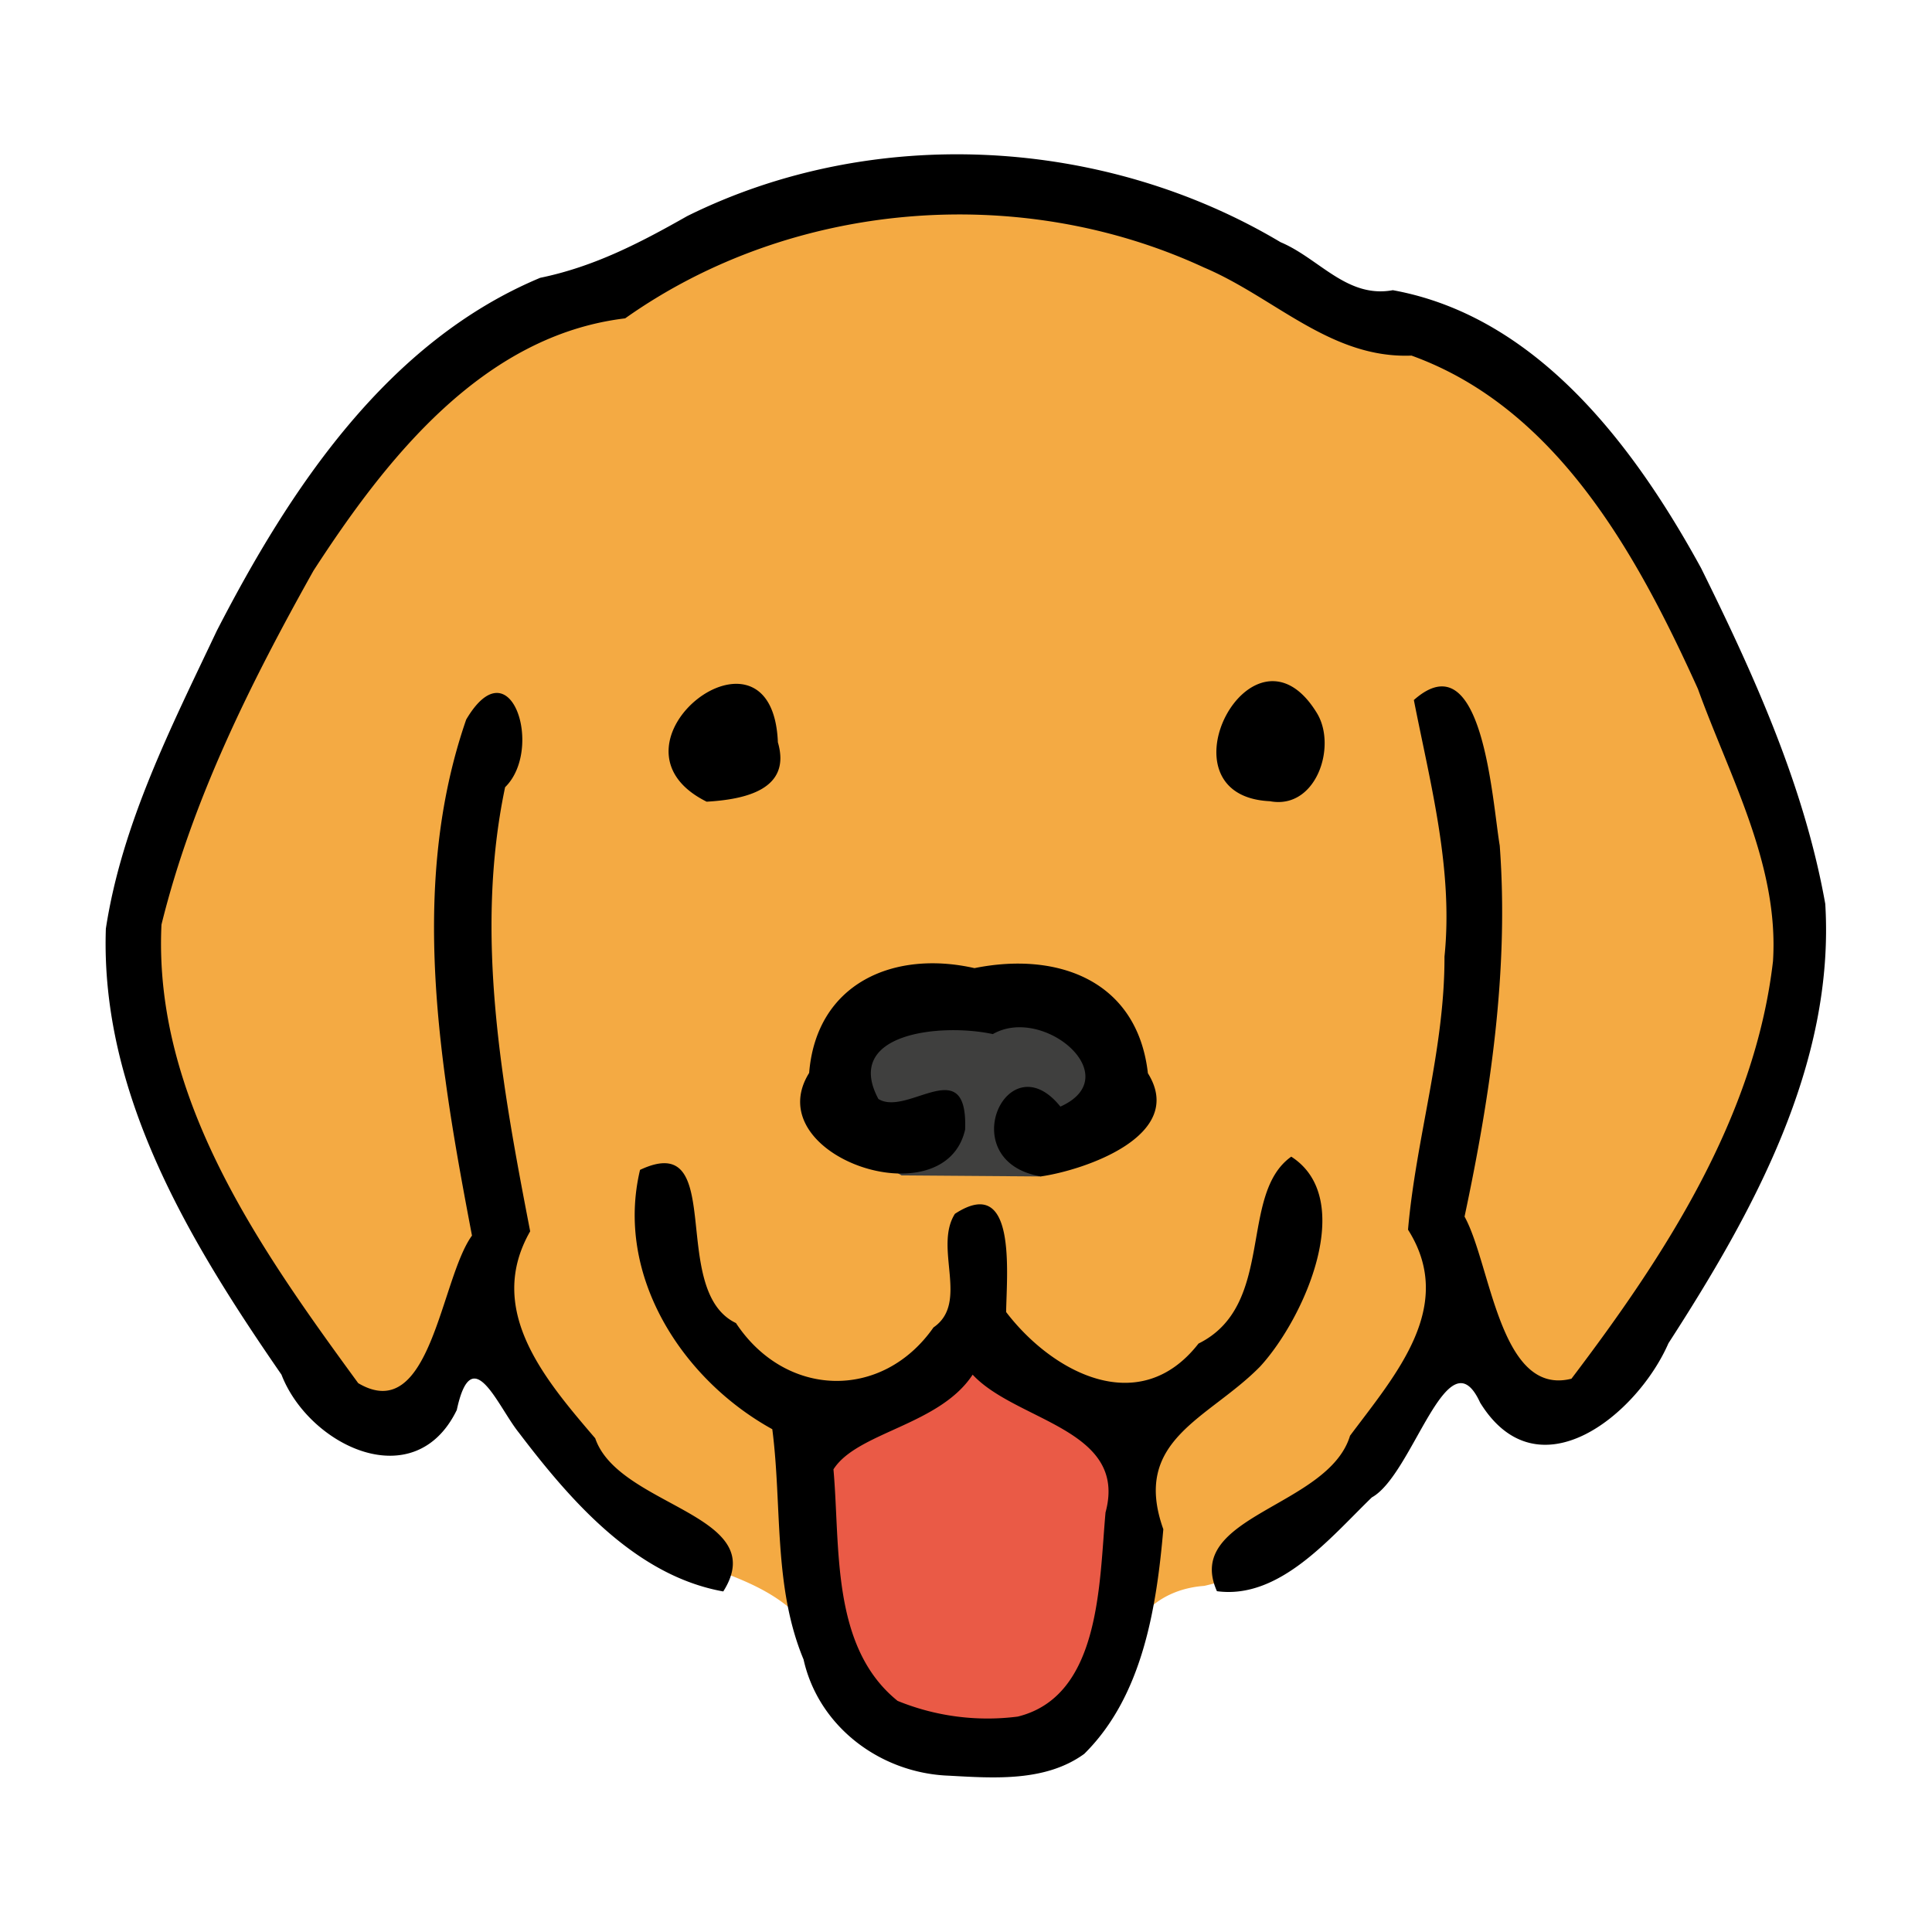 <?xml version="1.0" encoding="UTF-8" standalone="no"?>
<svg
   width="64"
   height="64"
   version="1.1"
   id="svg4"
   sodipodi:docname="bruno.svg"
   inkscape:version="1.4.2 (ebf0e940d0, 2025-05-08)"
   xml:space="preserve"
   xmlns:inkscape="http://www.inkscape.org/namespaces/inkscape"
   xmlns:sodipodi="http://sodipodi.sourceforge.net/DTD/sodipodi-0.dtd"
   xmlns="http://www.w3.org/2000/svg"
   xmlns:svg="http://www.w3.org/2000/svg"><defs
     id="defs4" /><sodipodi:namedview
     id="namedview4"
     pagecolor="#505050"
     bordercolor="#eeeeee"
     borderopacity="1"
     inkscape:showpageshadow="0"
     inkscape:pageopacity="0"
     inkscape:pagecheckerboard="0"
     inkscape:deskcolor="#505050"
     inkscape:zoom="4.2094951"
     inkscape:cx="43.354368"
     inkscape:cy="-16.866631"
     inkscape:window-width="1920"
     inkscape:window-height="1003"
     inkscape:window-x="0"
     inkscape:window-y="0"
     inkscape:window-maximized="1"
     inkscape:current-layer="svg4" /><g
     id="g1"
     transform="matrix(1.314,0,0,1.314,-10.063,-10.059)"><path
       fill="#f4aa43"
       d="m 31.326,11.984 c -2.874,0.094 -5.725,0.96 -8.121,2.576 l -0.094,0.063 -0.11,0.017 c -3.338,0.516 -5.896,3.254 -7.75,6.076 l -10e-4,0.004 -0.002,0.002 c -1.932,3.033 -3.486,6.355 -4.422,9.81 -0.454,4.025 1.797,7.818 4.049,11.202 l 0.033,0.053 0.021,0.058 c 0.325,0.925 1.25,1.73 2.106,1.945 0.428,0.108 0.817,0.078 1.142,-0.095 0.325,-0.174 0.62,-0.5 0.819,-1.127 l 0.06,-0.19 0.174,-0.095 a 0.95,0.95 0 0 1 0.73,-0.067 c 0.221,0.075 0.383,0.206 0.526,0.35 0.285,0.287 0.513,0.655 0.75,1.039 0.237,0.384 0.474,0.781 0.705,1.096 0.231,0.315 0.466,0.527 0.596,0.584 l 0.14,0.06 0.082,0.131 c 0.523,0.82 1.453,1.207 2.495,1.59 1.041,0.383 2.201,0.743 2.878,1.762 l 0.057,0.082 0.018,0.097 c 0.32,1.618 1.665,2.904 3.322,2.96 h 0.014 l 0.015,0.001 c 1.13,0.106 2.318,0.105 3.153,-0.449 h 0.002 l 0.002,-0.002 c 0.585,-0.378 0.807,-1.158 1.138,-2.016 0.166,-0.428 0.363,-0.872 0.72,-1.238 0.338,-0.347 0.836,-0.583 1.444,-0.627 2.246,-0.503 3.963,-2.353 5.243,-4.328 0.107,-0.3 0.21,-0.555 0.334,-0.748 0.14,-0.218 0.329,-0.416 0.61,-0.48 0.283,-0.065 0.544,0.051 0.708,0.171 0.164,0.12 0.282,0.257 0.402,0.399 0.24,0.283 0.475,0.59 0.711,0.783 0.236,0.192 0.414,0.272 0.69,0.215 l 0.017,-0.006 0.02,-0.002 c 0.86,-0.108 1.433,-0.655 1.984,-1.44 0.537,-0.764 0.998,-1.718 1.611,-2.503 1.954,-3.404 3.845,-7.43 2.44,-11.168 L 52.783,28.513 C 51.17,23.789 49.117,18.783 44.849,16.14 44.083,15.72 43.199,15.544 42.269,15.308 41.357,15.076 40.393,14.768 39.56,14.025 37.076,12.563 34.19,11.89 31.326,11.984 Z"
       color="#000000"
       style="-inkscape-stroke:none"
       id="path1" /><path
       fill="#3f3f3f"
       fill-opacity="0.996"
       d="m 30.387,37.288 3.512,0.026 1.836,-1.556 -0.518,-2.52 -1.64,-0.304 -3.967,0.068 -1.118,1.802 0.25,1.514 z"
       style="paint-order:fill markers stroke"
       id="path2" /><path
       fill="#ea5a47"
       fill-opacity="0.996"
       d="m 32.04,41.432 -3.833,2.823 0.372,4.875 1.094,1.77 2.543,0.593 2.475,0.028 c 0,0 0.894,-1.573 0.978,-1.708 0.085,-0.136 0.497,-3.61 0.51,-3.762 0.012,-0.15 -0.233,-2.25 -0.233,-2.25 z"
       style="paint-order:fill markers stroke"
       id="path3" /><path
       d="m 31.586,52.421 c -1.723,-0.06 -3.29,-1.228 -3.67,-2.931 -0.766,-1.837 -0.538,-3.884 -0.788,-5.804 -2.283,-1.26 -3.968,-3.882 -3.334,-6.538 2.211,-1.038 0.691,3.035 2.418,3.862 1.251,1.892 3.687,1.958 4.98,0.11 0.91,-0.625 -0.002,-2.008 0.54,-2.864 1.56,-1.019 1.306,1.483 1.291,2.476 1.16,1.52 3.36,2.707 4.85,0.795 1.95,-0.965 1,-3.761 2.338,-4.712 1.66,1.066 0.339,4.065 -0.783,5.289 -1.296,1.324 -3.25,1.84 -2.442,4.104 -0.172,1.981 -0.524,4.21 -1.994,5.663 -0.973,0.707 -2.268,0.613 -3.406,0.55 z m 1.73,-1.49 c 2.094,-0.516 2.051,-3.364 2.213,-5.147 0.572,-2.106 -2.25,-2.29 -3.35,-3.473 -0.84,1.281 -2.91,1.446 -3.509,2.387 0.175,1.96 -0.071,4.475 1.617,5.837 a 6,6 0 0 0 3.029,0.396 z m 5.022,-3.16 c -0.856,-1.911 2.81,-2.114 3.355,-3.921 1.152,-1.543 2.684,-3.265 1.462,-5.194 0.199,-2.298 0.927,-4.55 0.919,-6.884 0.226,-2.2 -0.36,-4.368 -0.772,-6.469 1.739,-1.539 1.972,2.53 2.165,3.67 0.233,3.146 -0.235,6.286 -0.887,9.353 0.668,1.21 0.886,4.544 2.695,4.087 2.351,-3.099 4.624,-6.579 5.081,-10.526 0.154,-2.425 -1.09,-4.645 -1.893,-6.865 -1.522,-3.361 -3.548,-7.078 -7.22,-8.402 -2.04,0.08 -3.448,-1.466 -5.234,-2.222 -4.654,-2.156 -10.398,-1.685 -14.59,1.283 -3.585,0.431 -6.02,3.526 -7.858,6.362 -1.58,2.82 -3.056,5.774 -3.832,8.922 -0.209,4.378 2.494,8.187 4.96,11.56 1.832,1.083 2.07,-2.625 2.868,-3.72 -0.809,-4.249 -1.602,-8.803 -0.146,-13.009 1.122,-1.902 1.964,0.743 0.981,1.705 -0.782,3.72 -0.076,7.53 0.632,11.196 -1.13,1.978 0.355,3.717 1.64,5.218 0.592,1.735 4.463,1.91 3.228,3.861 -2.21,-0.397 -3.849,-2.286 -5.154,-4.004 -0.541,-0.674 -1.182,-2.349 -1.564,-0.57 -1.066,2.19 -3.728,0.9 -4.42,-0.892 -2.292,-3.32 -4.57,-7.06 -4.427,-11.243 0.407,-2.658 1.66,-5.108 2.797,-7.51 1.842,-3.577 4.291,-7.285 8.153,-8.898 1.357,-0.28 2.506,-0.875 3.706,-1.556 4.679,-2.32 10.49,-2.006 14.959,0.658 0.97,0.407 1.674,1.423 2.83,1.21 3.644,0.663 6.092,3.938 7.772,7.008 1.328,2.683 2.601,5.492 3.13,8.464 0.246,4.051 -1.83,7.789 -3.954,11.077 -0.782,1.792 -3.288,3.861 -4.747,1.496 -0.817,-1.782 -1.689,1.818 -2.73,2.389 -1.05,1.017 -2.326,2.578 -3.904,2.365 z M 33.9,37.313 c -2.235,-0.378 -0.85,-3.432 0.491,-1.76 1.695,-0.76 -0.424,-2.562 -1.703,-1.828 -1.285,-0.278 -3.783,-0.04 -2.885,1.636 0.739,0.455 2.262,-1.208 2.186,0.773 -0.52,2.276 -5.236,0.661 -3.932,-1.43 0.183,-2.251 2.115,-3.106 4.168,-2.642 2.102,-0.425 4.107,0.312 4.372,2.65 0.985,1.577 -1.62,2.447 -2.697,2.601 z m -8.427,-9.447 c -2.89,-1.437 1.657,-4.954 1.796,-1.497 0.35,1.193 -0.831,1.441 -1.796,1.497 m 14.2,-0.012 c -2.924,-0.135 -0.424,-4.887 1.192,-2.21 0.501,0.844 -0.034,2.43 -1.192,2.21"
       id="path4" /></g></svg>

